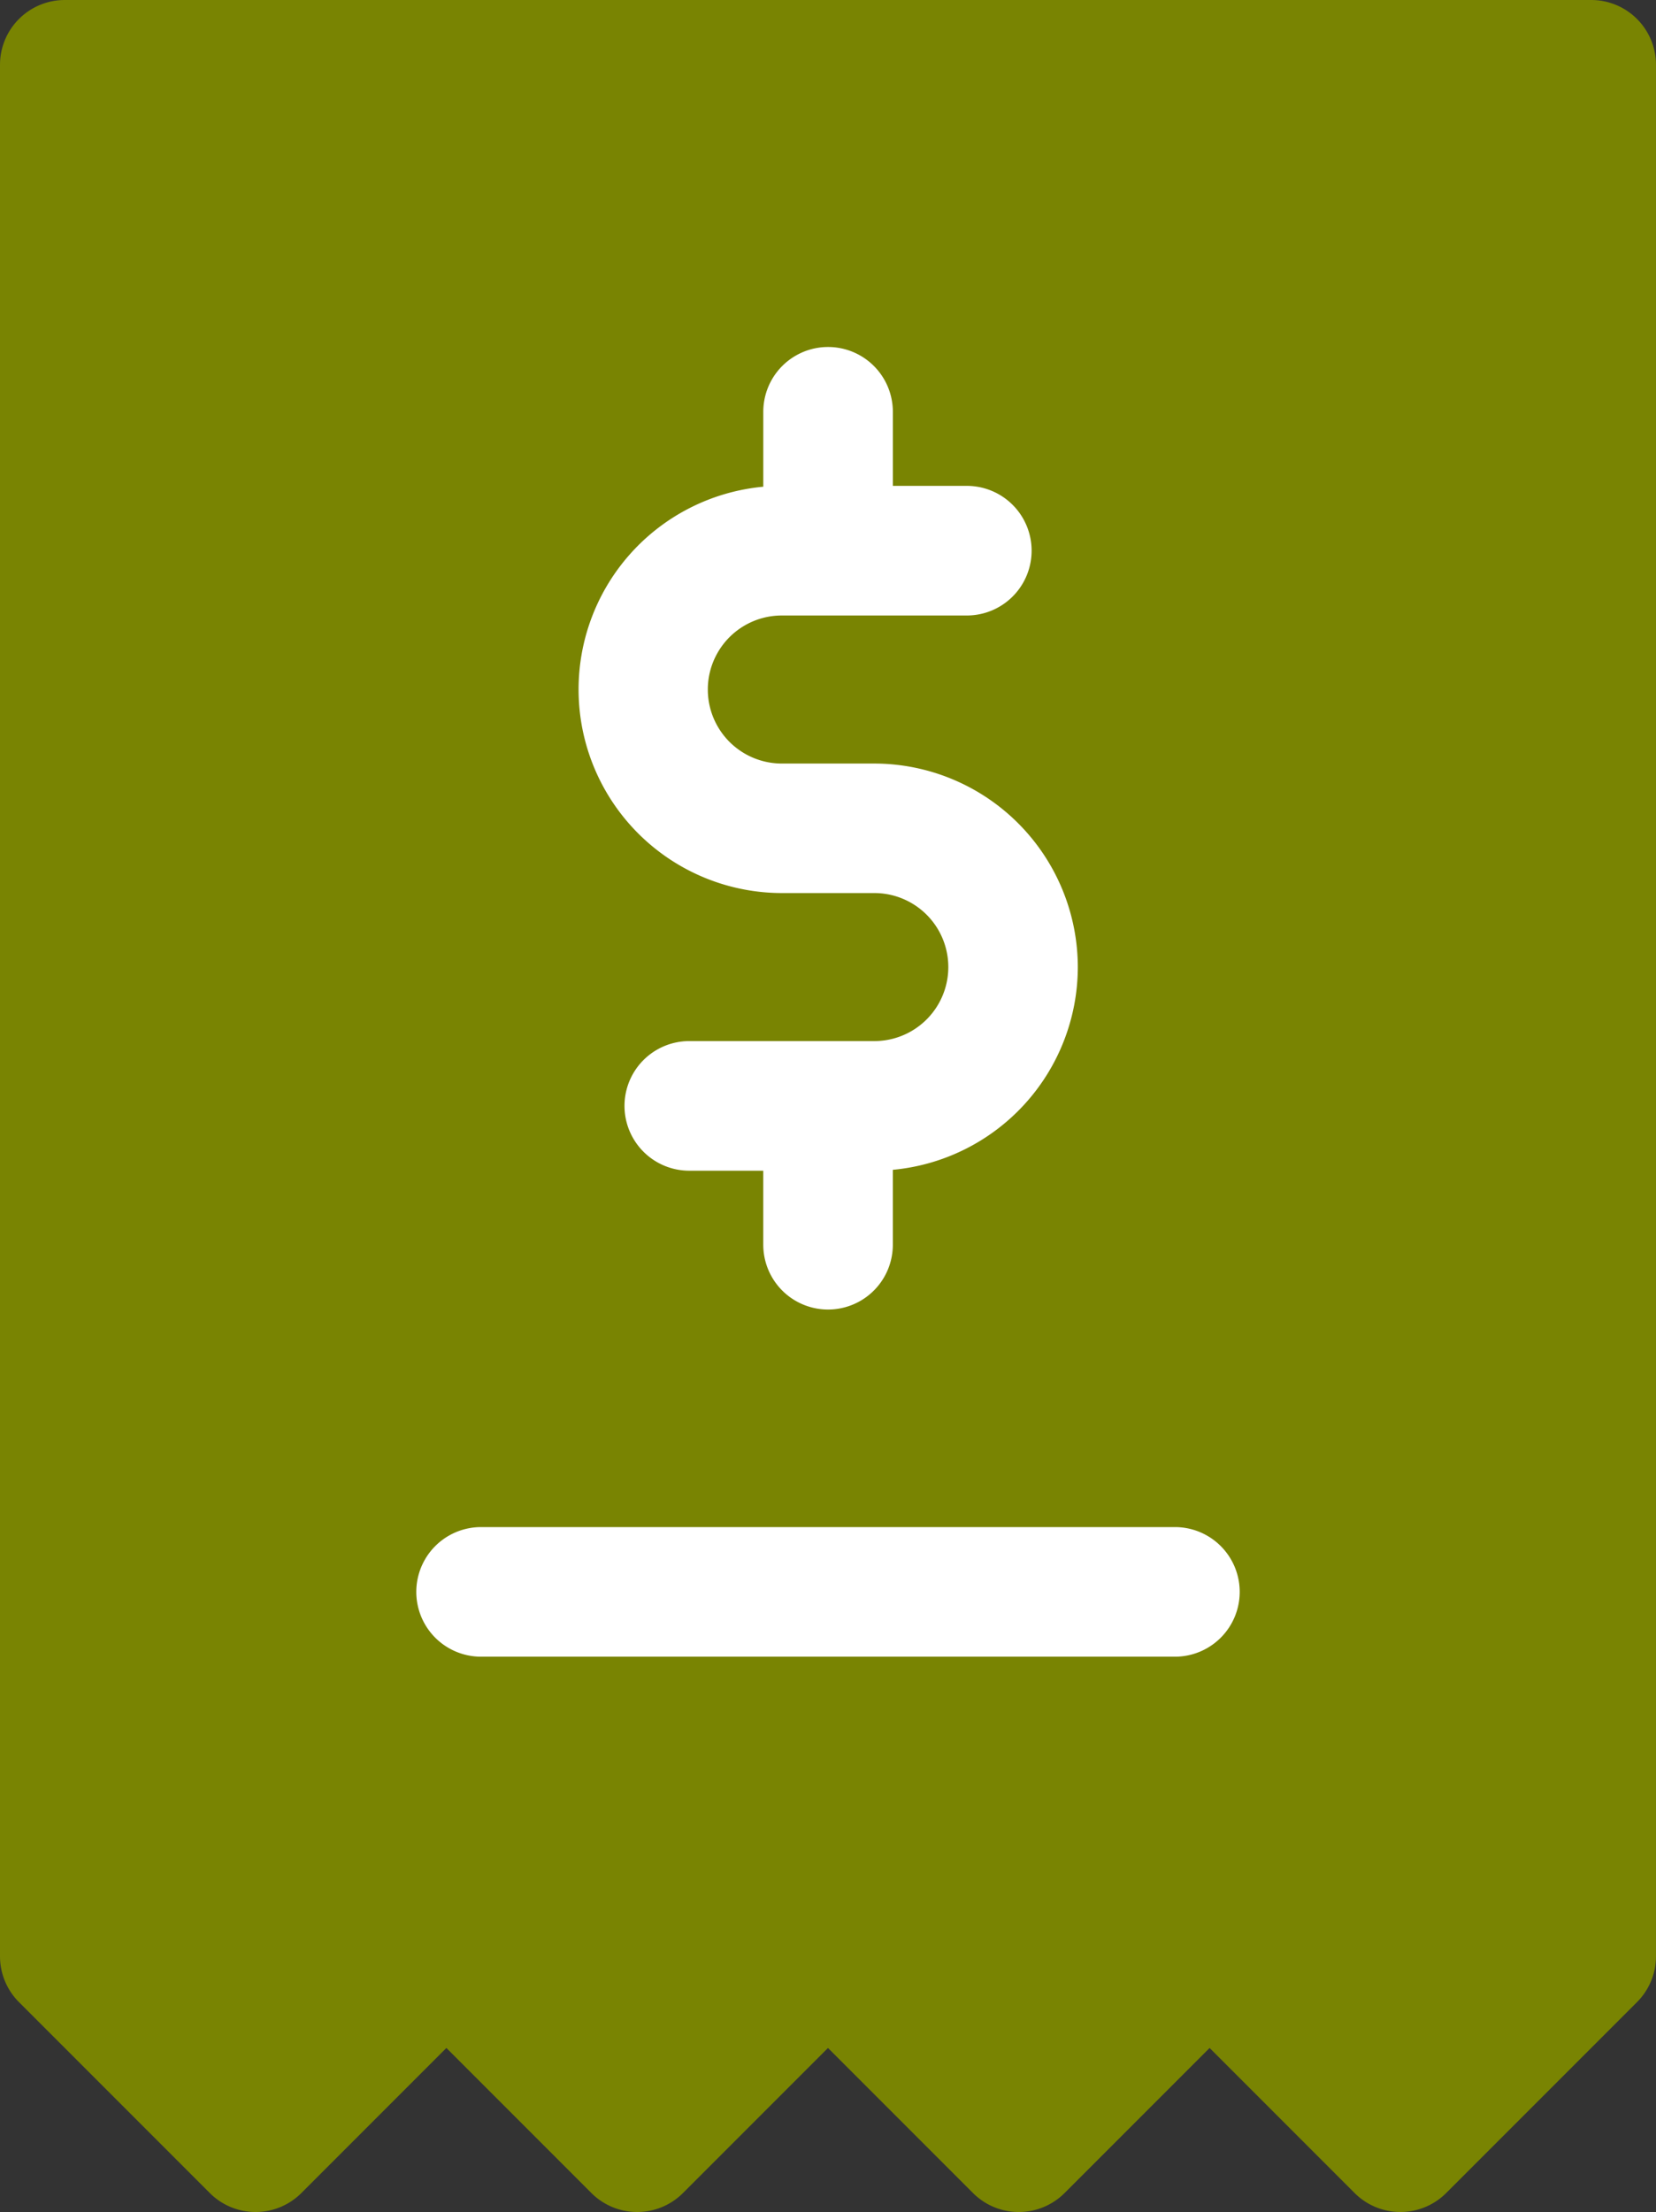 <svg id="invoice" xmlns="http://www.w3.org/2000/svg" width="83.578" height="111.593" viewBox="0 0 83.578 111.593">
  <rect x="0" y="0" width="83.578" height="111.593" fill="#333333" stroke="none"/>
  <path id="Path_39" data-name="Path 39" d="M144.576,0H67.536a3.269,3.269,0,0,0-3.269,3.269V98.694a3.27,3.27,0,0,0,.958,2.312l9.63,9.63a3.269,3.269,0,0,0,4.623,0l7.318-7.318,7.318,7.318a3.269,3.269,0,0,0,4.623,0l7.318-7.318,7.318,7.318a3.269,3.269,0,0,0,4.624,0l7.318-7.318,7.318,7.318a3.269,3.269,0,0,0,4.623,0l9.63-9.63a3.269,3.269,0,0,0,.958-2.312V3.269A3.269,3.269,0,0,0,144.576,0Z" transform="translate(-64.267)" fill="#798402"/>
  <path id="Path_41" data-name="Path 41" d="M223.37,111.618A10.284,10.284,0,0,0,213.1,101.345h-4.669a3.734,3.734,0,0,1,0-7.469h9.338a3.269,3.269,0,1,0,0-6.539h-3.734V83.6a3.269,3.269,0,1,0-6.539,0v3.779a10.272,10.272,0,0,0,.935,20.5H213.1a3.734,3.734,0,1,1,0,7.468h-9.339a3.269,3.269,0,1,0,0,6.539h3.734v3.734a3.269,3.269,0,1,0,6.539,0v-3.779A10.286,10.286,0,0,0,223.37,111.618Z" transform="translate(-168.973 -62.825)" fill="#fff"/>
  <path id="Path_42" data-name="Path 42" d="M198.954,360.006H163.936a3.269,3.269,0,0,1,0-6.539h35.018a3.269,3.269,0,0,1,0,6.539Z" transform="translate(-139.656 -276.427)" fill="#fff"/>
</svg>
